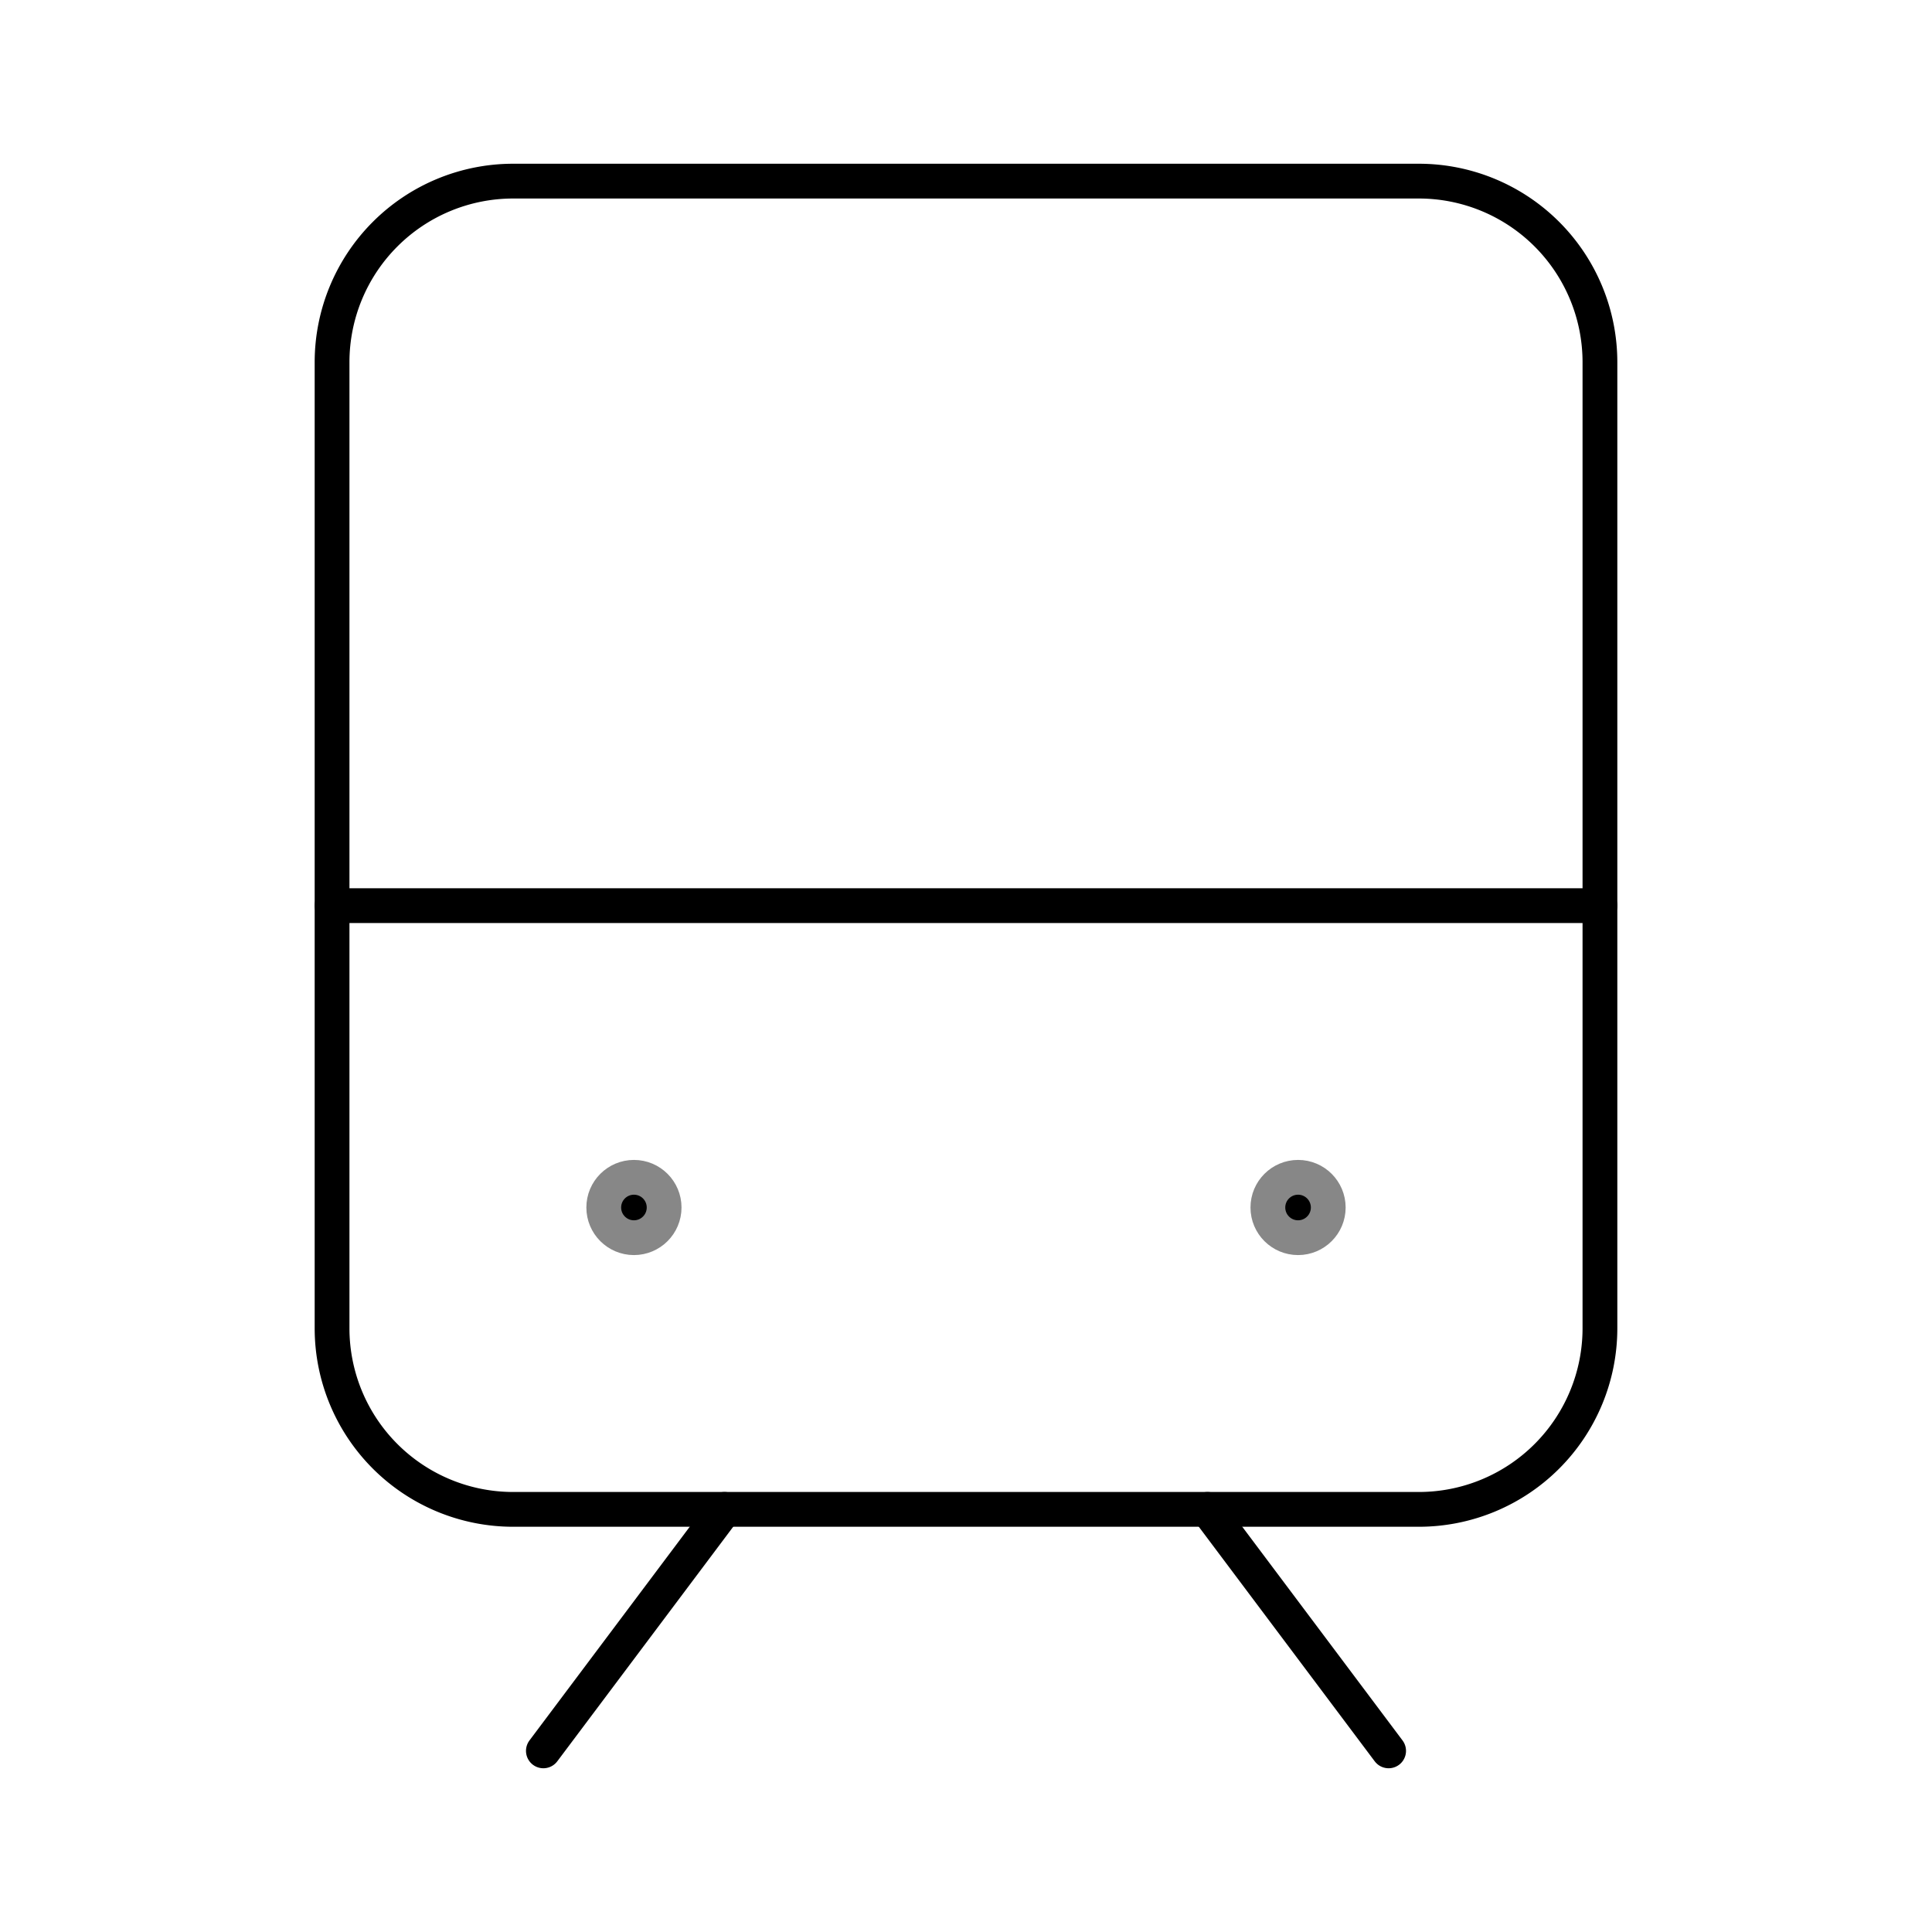 <!DOCTYPE svg PUBLIC "-//W3C//DTD SVG 1.1//EN" "http://www.w3.org/Graphics/SVG/1.1/DTD/svg11.dtd">
<!-- Uploaded to: SVG Repo, www.svgrepo.com, Transformed by: SVG Repo Mixer Tools -->
<svg width="64px" height="64px" viewBox="0 0 48 48" xmlns="http://www.w3.org/2000/svg" fill="#878787" stroke="#878787" stroke-width="0.864">
<g id="SVGRepo_bgCarrier" stroke-width="0"/>
<g id="SVGRepo_tracerCarrier" stroke-linecap="round" stroke-linejoin="round"/>
<g id="SVGRepo_iconCarrier">
<defs>
<style>.a{fill:none;stroke:#000000;stroke-linecap:round;stroke-linejoin:round;}.b{fill:#000000;}</style>
</defs>
<line class="a" x1="8.25" y1="22.5" x2="39.75" y2="22.5"/>
<line class="a" x1="18" y1="37.5" x2="13.5" y2="43.5"/>
<line class="a" x1="30" y1="37.5" x2="34.5" y2="43.5"/>
<path class="a" d="M12.75,4.5h22.5a4.5,4.5,0,0,1,4.5,4.5V33a4.5,4.5,0,0,1-4.5,4.5H12.75A4.5,4.5,0,0,1,8.25,33V9a4.5,4.5,0,0,1,4.5-4.5Z"/>
<circle class="b" cx="15.75" cy="30" r="0.75"/>
<circle class="b" cx="32.25" cy="30" r="0.75"/>
</g>
</svg>